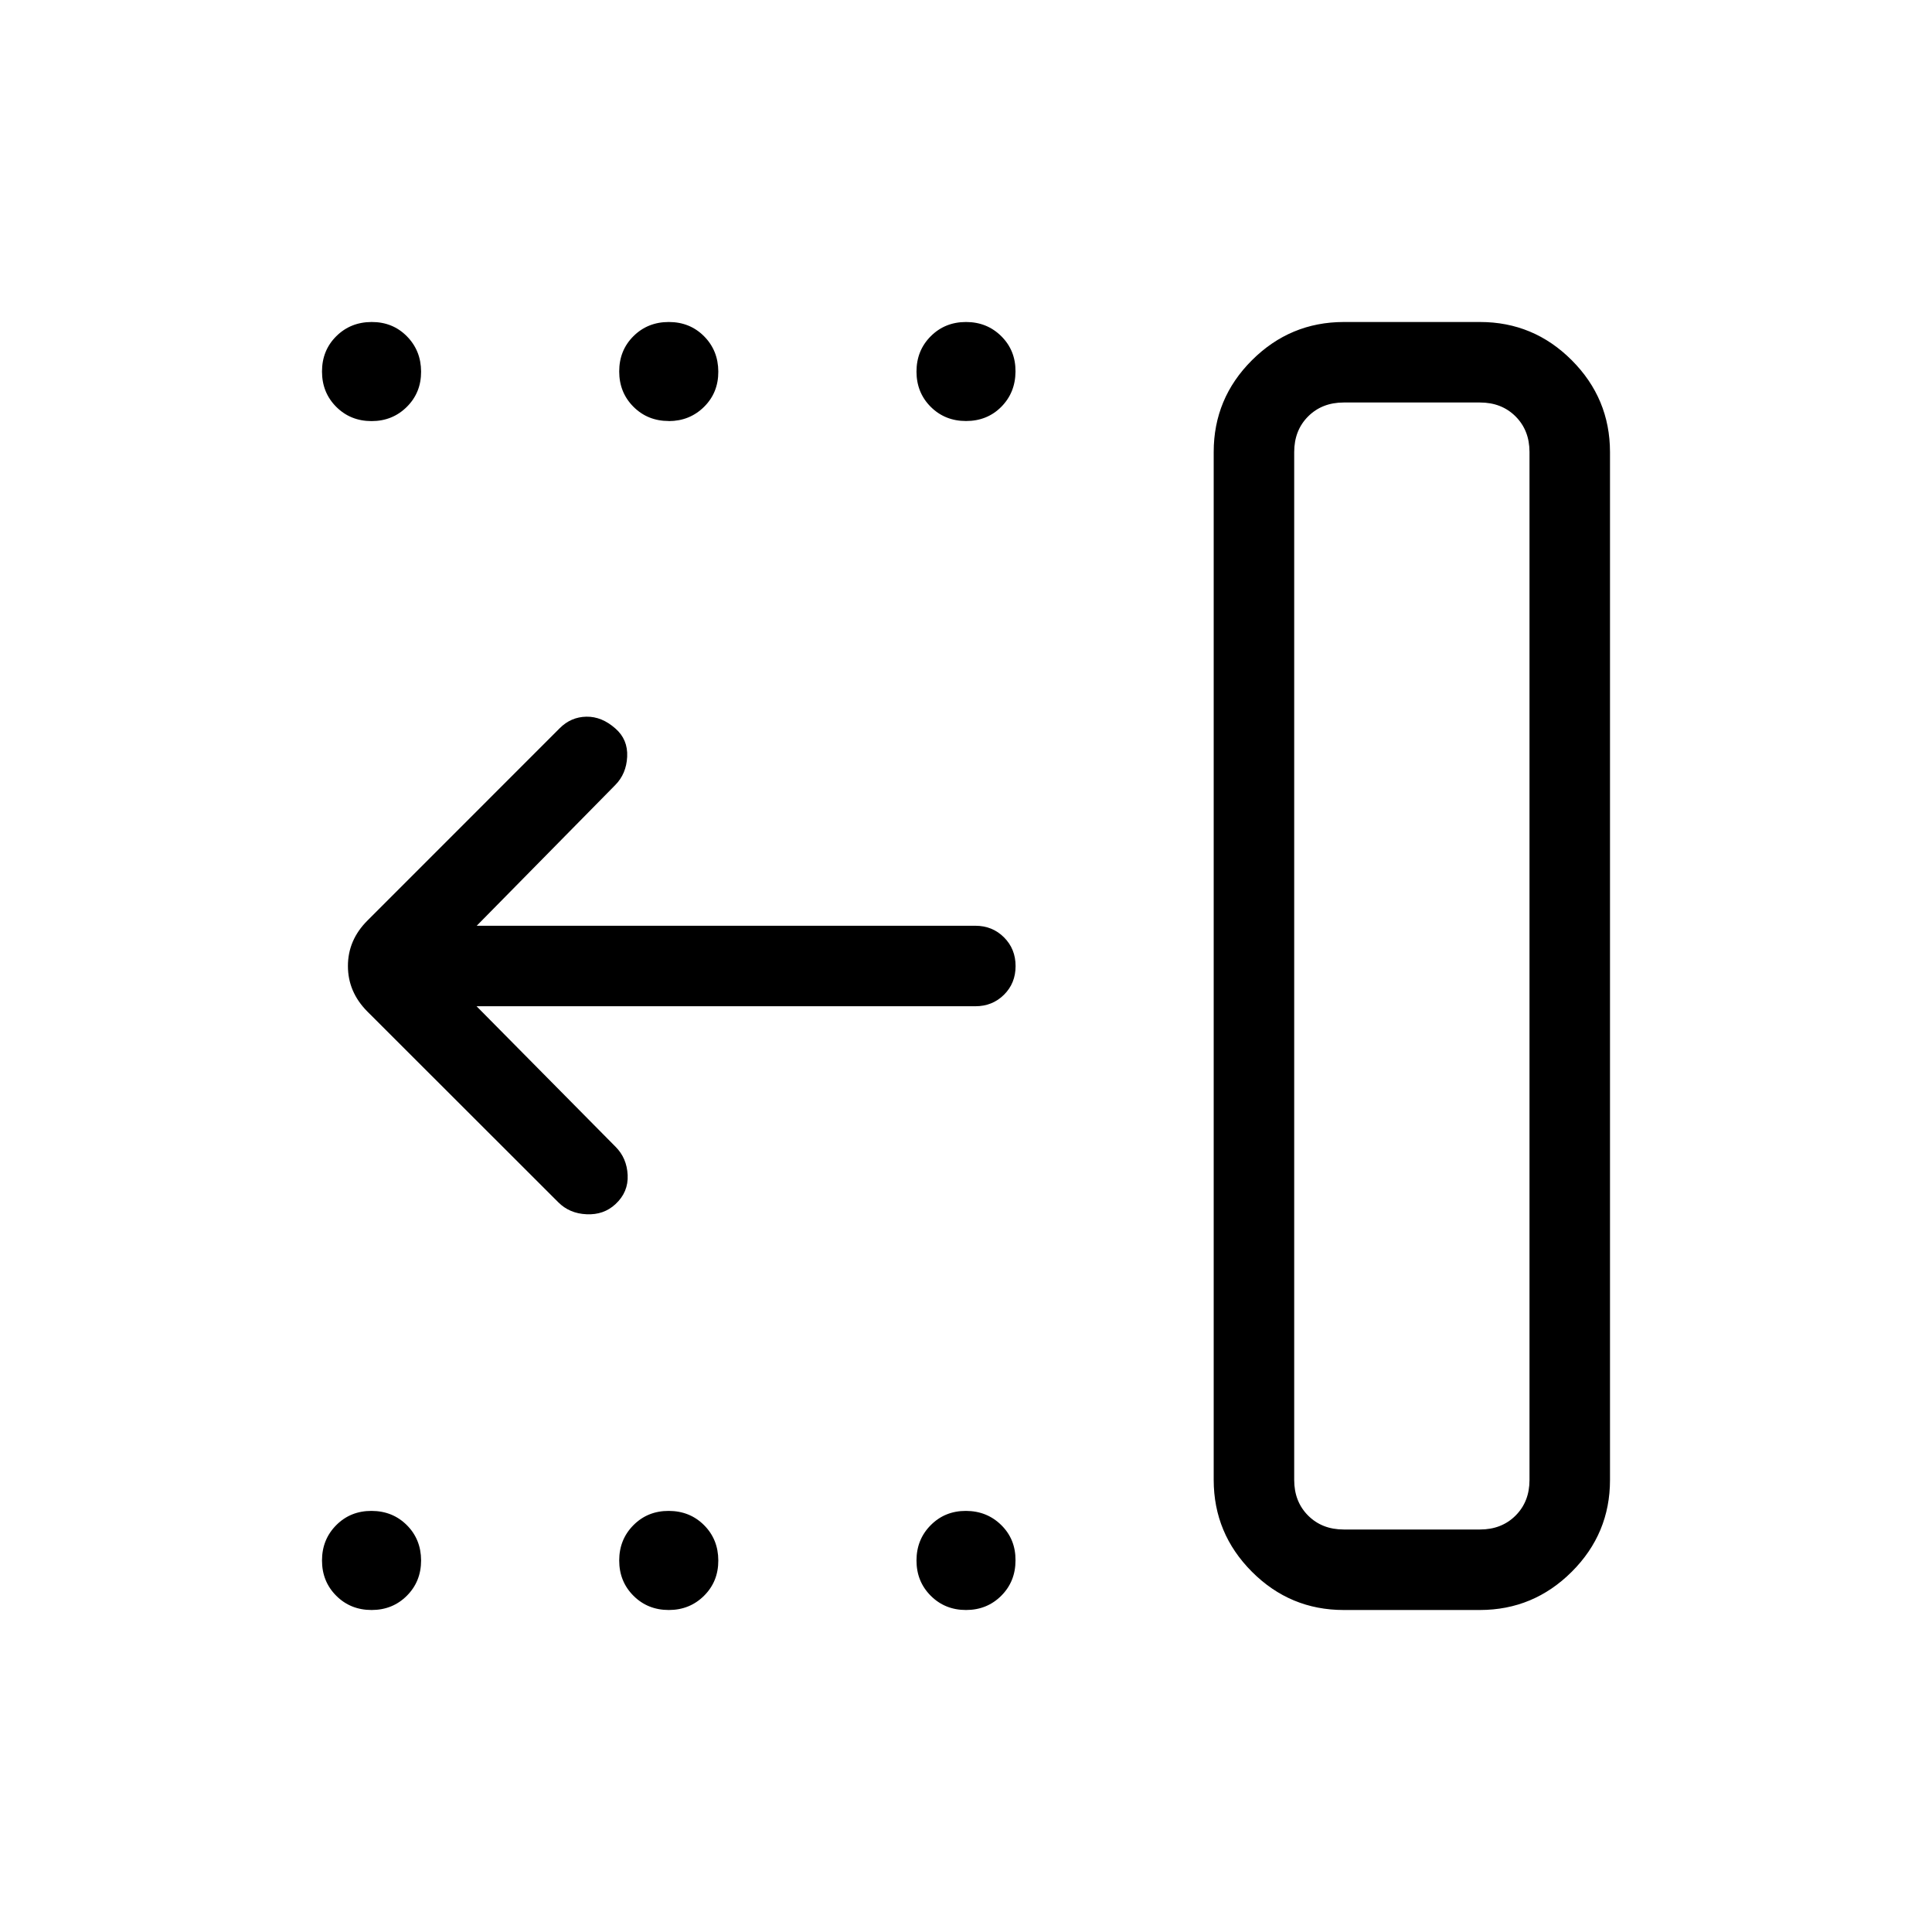 <svg xmlns="http://www.w3.org/2000/svg" width="1em" height="1em" viewBox="0 0 24 24"><path fill="currentColor" d="M16.692 19h1.693q.269 0 .442-.173t.173-.442V5.615q0-.269-.173-.442T18.385 5h-1.693q-.269 0-.442.173t-.173.443v12.769q0 .269.173.442t.442.173m0 1q-.666 0-1.14-.475t-.475-1.14V5.615q0-.666.475-1.14T16.692 4h1.693q.666 0 1.14.475T20 5.615v12.77q0 .666-.475 1.14t-1.14.475zM12 20q-.261 0-.438-.177t-.177-.438t.177-.439t.438-.177t.439.177t.176.438q0 .262-.177.439T12 20m-3.692 0q-.262 0-.439-.177t-.177-.438t.177-.439t.439-.177t.438.177t.177.438t-.177.439t-.438.177m-3.692 0q-.262 0-.439-.177T4 19.385t.177-.439t.439-.177t.438.177t.177.438q0 .262-.177.439T4.616 20M12 5.23q-.261 0-.438-.176q-.177-.177-.177-.438q0-.262.177-.439T12 4t.439.177t.176.439t-.177.438T12 5.23m-3.692 0q-.262 0-.439-.177t-.177-.439t.177-.438T8.308 4t.438.177t.177.439t-.177.438t-.438.177m-3.692 0q-.262 0-.439-.177T4 4.615t.177-.438T4.616 4t.438.177t.177.439t-.177.438t-.438.177M5.92 12.5l1.727 1.746q.14.14.15.351t-.15.36q-.146.137-.36.127q-.213-.009-.353-.15l-2.37-2.368q-.242-.243-.242-.566t.243-.565l2.388-2.389q.14-.14.332-.143q.191-.003.36.147q.156.136.146.35t-.15.354L5.922 11.5h6.194q.212 0 .356.144t.144.357t-.144.356t-.356.143zM16.692 19h-.615H19z"/></svg>